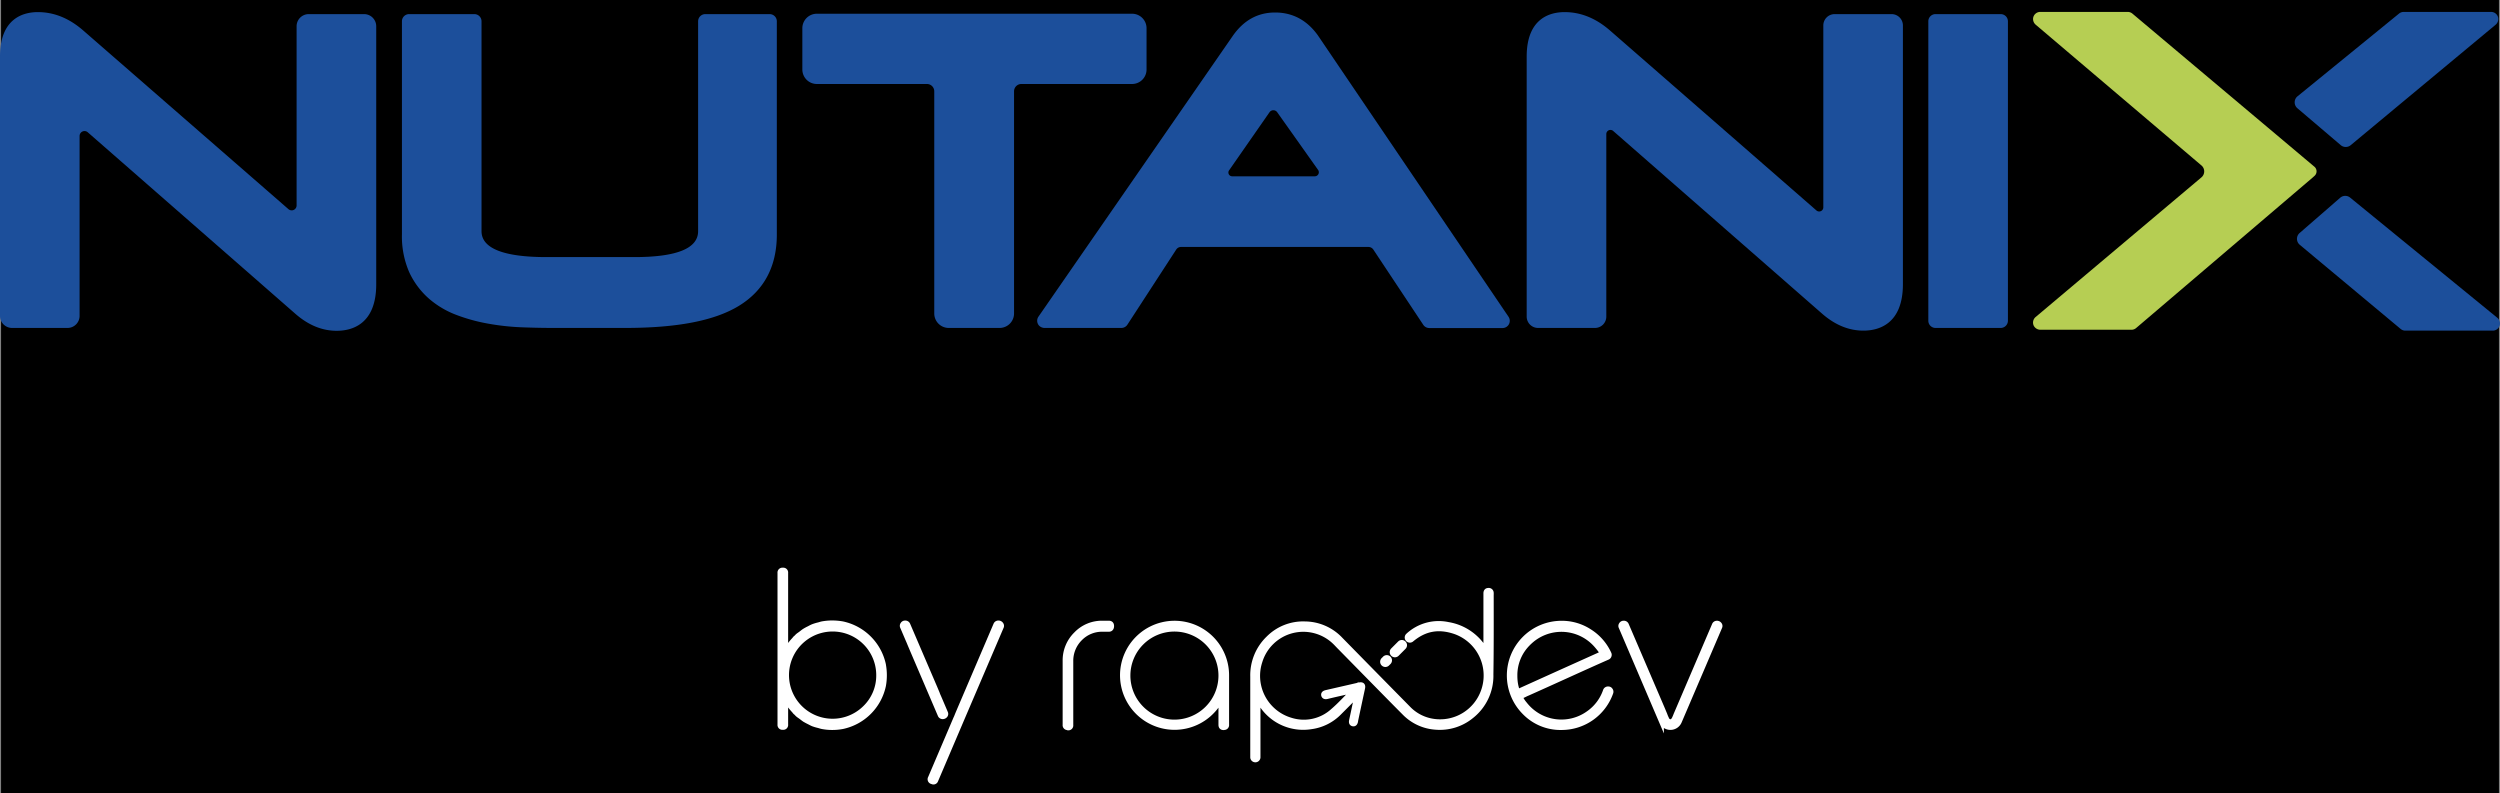 <svg id="Layer_1" data-name="Layer 1" xmlns="http://www.w3.org/2000/svg" viewBox="0 0 772.08 244.95"><rect x="0" y="0" width="772.08" height="244.95" fill="#808080" stroke="none"/><defs><style>.cls-1{fill:#fff;stroke:#fff;stroke-miterlimit:10;stroke-width:1.5px;}.cls-2{fill:#b6ce53;}.cls-3{fill:#1c4f9b;}</style></defs><rect x="0.33" y="-0.08" width="771.42" height="245.1"/><path class="cls-1" d="M329.76,224.72a.75.75,0,0,1-.83-.86V204.07a11.31,11.31,0,0,1,3.41-8.24,11,11,0,0,1,8.17-3.38h1.95c.57,0,.85.3.85.9s-.28,1-.85,1h-1.95a9.44,9.44,0,0,0-6.9,2.8,9.68,9.68,0,0,0-2.9,7v19.79a.76.76,0,0,1-.86.86Z"/><path class="cls-1" d="M377.88,224.72c-.56,0-.83-.29-.83-.86V216a17,17,0,0,1-3.69,4.64,16.09,16.09,0,1,1,5.47-12.09v15.27a.76.76,0,0,1-.86.86Zm-25.3-26.25a14.35,14.35,0,1,0,20.24,0,14.36,14.36,0,0,0-20.24,0Z"/><path class="cls-1" d="M470.82,220a16.14,16.14,0,0,1,11.39-27.53A15.65,15.65,0,0,1,490.9,195a15.85,15.85,0,0,1,6,6.84.82.82,0,0,1,.06.64.8.8,0,0,1-.41.51q-4.39,1.93-12.41,5.57t-12.35,5.57c-.3.12-.68.3-1.15.54l-1.17.51a9.46,9.46,0,0,0,1.49,2.32,14.3,14.3,0,0,0,19.57,2.8,14.07,14.07,0,0,0,5.26-6.94.83.83,0,0,1,.89-.6.74.74,0,0,1,.67.35.83.83,0,0,1,.12.83,16.12,16.12,0,0,1-15.21,10.75A15.46,15.46,0,0,1,470.82,220Zm1.27-21.42a13.76,13.76,0,0,0-4.23,10.12,15.76,15.76,0,0,0,.13,2.07,11.91,11.91,0,0,0,.73,2.83l13.08-5.91,13.08-5.89a16.77,16.77,0,0,0-1.72-2.33,14.31,14.31,0,0,0-21.07-.89Z"/><path class="cls-1" d="M513.11,222.84l-12.47-29.18a.74.74,0,0,1,.06-.79.81.81,0,0,1,.73-.42.85.85,0,0,1,.86.51l11.24,26.19c.16.41.39.94.66,1.59a10,10,0,0,0,.48,1.15,1.4,1.4,0,0,0,1.21,1c.47,0,.87-.29,1.21-1a13,13,0,0,0,.51-1.21l.67-1.56L529.44,193a.83.83,0,0,1,.79-.54.94.94,0,0,1,.83.42.75.75,0,0,1,.06.79l-12.47,29.15a3,3,0,0,1-5.54,0Z"/><path class="cls-1" d="M428.51,204.92l.32-.32a.86.86,0,1,0-1.21-1.21l-.32.32a.86.86,0,1,0,1.21,1.21Z"/><path class="cls-1" d="M431.4,202l2.13-2.14a.85.85,0,0,0,0-1.21.86.86,0,0,0-1.21,0l-2.13,2.14a.85.85,0,0,0,0,1.21A.86.86,0,0,0,431.4,202Z"/><path class="cls-1" d="M460.55,183.75a5.15,5.15,0,0,0,0-.68.77.77,0,0,0-.89-.74q-.74,0-.78.84c0,.18,0,.36,0,.55v16.69c0,.23,0,.46,0,.69a16.32,16.32,0,0,0-11.65-8.24,13.93,13.93,0,0,0-12.34,3.37h0l0,0-.06.06a.83.83,0,0,0,1.09,1.25h0s-.08.07,0,0c4.12-3.45,8.46-4.17,13.54-2.42a14.34,14.34,0,0,1,7.5,20.78,14.15,14.15,0,0,1-15.29,6.66,13.39,13.39,0,0,1-6.75-3.8q-10.52-10.68-21-21.37A15.28,15.28,0,0,0,403,192.67a15.11,15.11,0,0,0-11.27,4.44,15.83,15.83,0,0,0-4.86,11.79q0,12.28,0,24.56c0,.16,0,.32,0,.48a.83.83,0,0,0,1.65,0c0-.21,0-.41,0-.62V216.18l.12,0c.09.12.18.23.26.35.35.54.65,1.1,1,1.61a15.38,15.38,0,0,0,15,6.31,14.89,14.89,0,0,0,8.81-4.45c1.57-1.56,3.12-3.13,4.68-4.7.17-.17.35-.33.63-.59,0,.27,0,.38-.06.49q-.61,2.84-1.21,5.67c-.12.56-.25,1.12-.36,1.68s0,.9.43,1,.69-.13.84-.76l0-.13q1.08-5.09,2.17-10.15c.18-.85-.15-1.18-1-1l-10.25,2.35c-.63.15-.89.41-.8.82s.45.61,1.1.44c2.39-.59,4.79-1.11,7.19-1.66l.75-.14a1,1,0,0,1-.12.24c-2,2-3.86,4.08-6,5.92a13.33,13.33,0,0,1-13.08,2.91,14.24,14.24,0,0,1-9.52-18.06,14,14,0,0,1,23.24-5.92c.49.48.95,1,1.43,1.47l9.35,9.52c3.53,3.59,7.05,7.19,10.61,10.76a14.85,14.85,0,0,0,9.73,4.45,15.39,15.39,0,0,0,11-3.46,15.83,15.83,0,0,0,6-12.87C460.59,200.08,460.56,191.92,460.55,183.75Z"/><path class="cls-1" d="M272.85,205.28a16.45,16.45,0,0,0-12.62-12.62,17.77,17.77,0,0,0-3.22-.29,17.13,17.13,0,0,0-3.08.28c-.38.07-.73.21-1.1.3a14.9,14.9,0,0,0-1.76.53,13.16,13.16,0,0,0-1.19.59,13.71,13.71,0,0,0-1.46.79c-.37.24-.72.53-1.08.81s-.68.46-1,.74c-.15.13-.27.3-.42.43s-.21.17-.31.27-.29.37-.46.54a15.52,15.52,0,0,0-1.2,1.44,14.77,14.77,0,0,0-.82,1.24c-.15.25-.34.46-.48.73V176.93a.75.75,0,0,0-.83-.86h-.1a.76.76,0,0,0-.85.86v46.85a.76.76,0,0,0,.85.86h.1a.75.75,0,0,0,.83-.86V216c.14.26.33.48.48.73.26.42.52.84.82,1.24a16.8,16.8,0,0,0,1.2,1.43c.17.18.28.37.46.55s.21.16.31.26.27.31.42.44c.31.28.66.49,1,.74s.71.56,1.08.81a15.78,15.78,0,0,0,1.46.79c.39.2.78.42,1.19.59a14.86,14.86,0,0,0,1.76.52c.37.1.72.23,1.1.3a16.25,16.25,0,0,0,3.08.29,16.91,16.91,0,0,0,3.22-.3,16.41,16.41,0,0,0,12.62-12.62,18,18,0,0,0,0-6.44Zm-5.72,13.34a14.22,14.22,0,1,1,4.23-10.12A13.84,13.84,0,0,1,267.13,218.62Z"/><path class="cls-1" d="M309.16,192.81a.94.94,0,0,0-.83-.42.84.84,0,0,0-.8.54l-11.17,26.13c-.12.3-.35.82-.66,1.56-.22.55-.39,1-.51,1.21h0l-7.86,18.43a.77.77,0,0,0,.48,1.14l.06,0A.75.75,0,0,0,289,241l8.92-20.92,11.32-26.45A.75.75,0,0,0,309.16,192.81Z"/><path class="cls-1" d="M291.12,221.34a1,1,0,0,0,.83-.41.77.77,0,0,0,.06-.8l-2.1-4.92h0a10.6,10.6,0,0,1-.47-1.15c-.28-.65-.5-1.19-.67-1.59l-8.39-19.56a.85.85,0,0,0-.86-.51.8.8,0,0,0-.73.42.77.77,0,0,0-.07.79l1.78,4.16h0c.12.25.29.66.51,1.21.31.74.54,1.26.66,1.56l8.67,20.26A.83.83,0,0,0,291.12,221.34Z"/><path class="cls-2" d="M659.69,101.32a2.19,2.19,0,0,1-1.43.52H630.19a2.32,2.32,0,0,1-2.12-1.28,2.25,2.25,0,0,1,.59-2.65l51.21-43.13a2.41,2.41,0,0,0,0-3.69L628.74,7.67a2.32,2.32,0,0,1-.84-2.14,2.23,2.23,0,0,1,2.21-1.85h27a2.25,2.25,0,0,1,1.44.52l55.73,46.88.51.43a1.87,1.87,0,0,1,0,2.81l-.55.5Z"/><path class="cls-3" d="M112.45,4.36H95.33A3.75,3.75,0,0,0,91.6,8.1V63.45a1.52,1.52,0,0,1-2.52,1.14L25.7,9.41c-4.32-3.76-9-5.67-14-5.67C7.35,3.74,0,5.52,0,17.47V97.54a3.73,3.73,0,0,0,3.73,3.74H20.85a3.73,3.73,0,0,0,3.73-3.73V42a1.52,1.52,0,0,1,2.52-1.15l64.05,56c4,3.52,8.28,5.31,12.83,5.31s12.21-1.87,12.21-14.36V8.1A3.75,3.75,0,0,0,112.45,4.36Z"/><path class="cls-3" d="M237.72,4.36h-19.9a2.22,2.22,0,0,0-2.22,2.22V71.4c0,5.34-6.63,8-19.72,8H168.81c-13.33,0-20.1-2.71-20.1-8V6.58a2.21,2.21,0,0,0-2.21-2.22H126.35a2.21,2.21,0,0,0-2.22,2.22V72.4a27.63,27.63,0,0,0,2.27,11.71,24.67,24.67,0,0,0,6.06,8.11,28,28,0,0,0,8.63,5.09,54.22,54.22,0,0,0,9.83,2.67,74.9,74.9,0,0,0,10.39,1.11q5.16.19,9.71.19h22c16.17,0,27.68-2.24,35.19-6.83,7.76-4.75,11.7-12.17,11.7-22V6.58A2.22,2.22,0,0,0,237.72,4.36Z"/><path class="cls-3" d="M354.09,21.47V8.71a4.47,4.47,0,0,0-4.47-4.47H252.27a4.48,4.48,0,0,0-4.48,4.47V21.47a4.48,4.48,0,0,0,4.48,4.47h34a2.26,2.26,0,0,1,2.26,2.26V96.81a4.47,4.47,0,0,0,4.47,4.47H308.7a4.47,4.47,0,0,0,4.47-4.48V28.2a2.26,2.26,0,0,1,2.26-2.26h34.18A4.47,4.47,0,0,0,354.09,21.47Z"/><path class="cls-3" d="M407,10.92c-3.35-4.68-7.79-7.06-13.19-7.06s-9.73,2.42-13.09,7.22L320.71,97.79a2.23,2.23,0,0,0,.16,2.74,2.41,2.41,0,0,0,1.82.75H346.3a2.22,2.22,0,0,0,1.87-1l15.08-23.2a1.77,1.77,0,0,1,1.5-.81h57.89a1.82,1.82,0,0,1,1.49.81l15.42,23.23a2.23,2.23,0,0,0,1.85,1h22.66a2.23,2.23,0,0,0,1.83-3.47ZM379.6,52.58l12.47-17.92a1.45,1.45,0,0,1,2.37,0l12.61,17.79a1.25,1.25,0,0,1-1,2H380.56A1.17,1.17,0,0,1,379.6,52.58Z"/><path class="cls-3" d="M584.19,4.36H566.6a3.5,3.5,0,0,0-3.5,3.5V64a1.28,1.28,0,0,1-2.12,1L497.21,9.41c-4.32-3.76-9-5.67-14-5.67-4.37,0-11.72,1.78-11.72,13.73V97.78a3.51,3.51,0,0,0,3.5,3.5h17.59a3.5,3.5,0,0,0,3.5-3.5V41.44a1.28,1.28,0,0,1,2.12-1l64.44,56.36c4,3.52,8.29,5.31,12.84,5.31s12.2-1.87,12.2-14.36V7.86A3.5,3.5,0,0,0,584.19,4.36Z"/><path class="cls-3" d="M617.89,4.36H597.75a2.21,2.21,0,0,0-2.22,2.22V99.06a2.22,2.22,0,0,0,2.22,2.22h20.14a2.23,2.23,0,0,0,2.22-2.22V6.58A2.22,2.22,0,0,0,617.89,4.36Z"/><path class="cls-3" d="M722.89,44.82a2.39,2.39,0,0,0,3.1,0l44.7-37.15a2.35,2.35,0,0,0,.85-2.14,2.25,2.25,0,0,0-2.21-1.85h-27a2.27,2.27,0,0,0-1.44.52L709.51,29.77a2.41,2.41,0,0,0,0,3.66Z"/><path class="cls-3" d="M722.74,61.06a2.39,2.39,0,0,1,3.1,0l45.37,37.05a2.34,2.34,0,0,1,.84,2.14,2.23,2.23,0,0,1-2.21,1.86h-27a2.25,2.25,0,0,1-1.44-.52l-31.17-26a2.39,2.39,0,0,1,0-3.66Z"/></svg>
